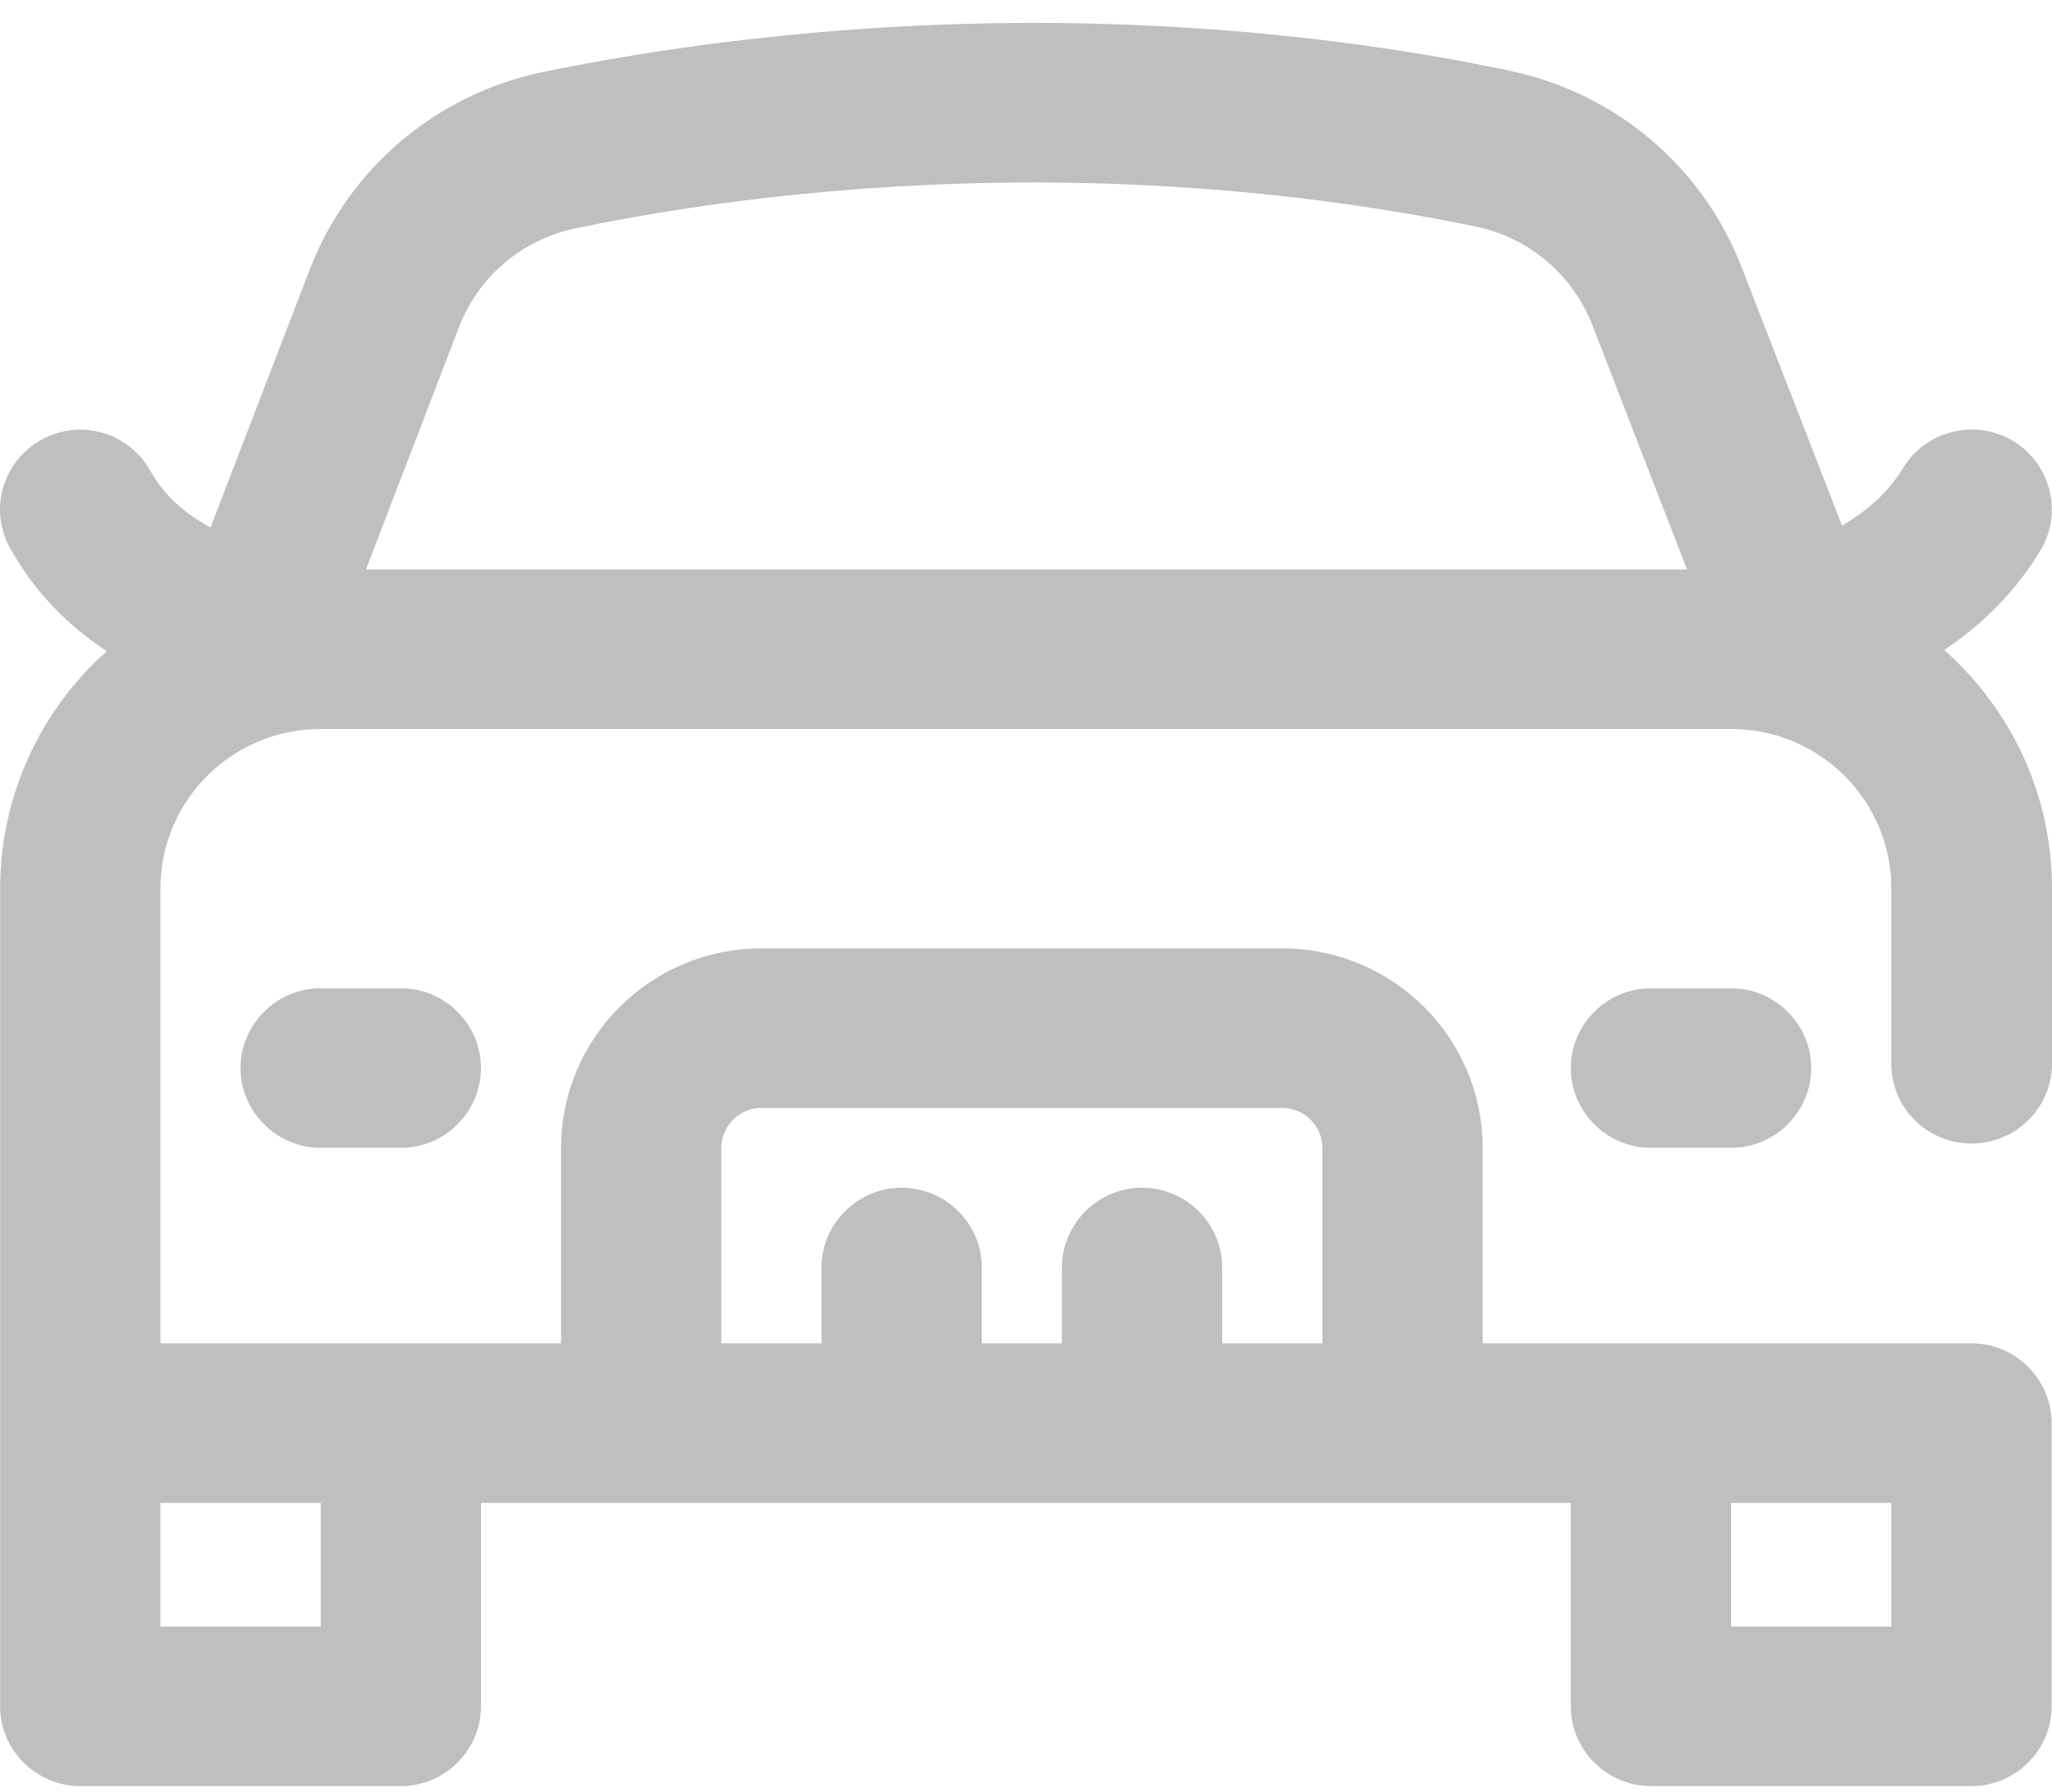 <svg width="71" height="62" viewBox="0 0 71 62" fill="none" xmlns="http://www.w3.org/2000/svg">
<path d="M13.869 34.191C15.394 34.191 16.642 35.433 16.642 36.951C16.642 38.469 15.394 39.711 13.869 39.711C13.37 39.711 11.595 39.711 11.096 39.711C9.571 39.711 8.323 38.469 8.323 36.951C8.323 35.433 9.571 34.191 11.096 34.191H13.869ZM57.123 34.191C55.598 34.191 54.35 35.433 54.35 36.951C54.35 38.469 55.598 39.711 57.123 39.711H59.895C61.42 39.711 62.668 38.469 62.668 36.951C62.668 35.433 61.42 34.191 59.895 34.191C59.396 34.191 57.622 34.191 57.123 34.191ZM65.441 36.813V30.741C65.441 27.691 62.959 25.22 59.895 25.22H11.096C8.032 25.22 5.551 27.691 5.551 30.741V46.474H19.414V39.711C19.414 35.902 22.52 32.811 26.346 32.811H44.368C48.195 32.811 51.3 35.902 51.3 39.711V46.474H68.213C69.738 46.474 70.986 47.716 70.986 49.234V59.033C70.986 60.551 69.738 61.793 68.213 61.793H57.123C55.598 61.793 54.35 60.551 54.35 59.033V51.994H16.642V59.033C16.642 60.551 15.394 61.793 13.869 61.793H2.778C1.253 61.793 0.005 60.551 0.005 59.033V30.741C0.005 27.484 1.433 24.544 3.693 22.529C2.251 21.577 1.156 20.404 0.352 18.969C-0.397 17.63 0.089 15.96 1.433 15.215C2.778 14.47 4.455 14.953 5.204 16.291C5.648 17.092 6.327 17.727 7.284 18.251L10.708 9.349C12.066 5.816 15.089 3.263 18.79 2.49C22.547 1.718 28.536 0.793 35.773 0.793C42.913 0.793 48.666 1.69 52.243 2.449C55.917 3.222 58.925 5.775 60.27 9.267L63.736 18.182C64.664 17.644 65.358 16.995 65.843 16.195C66.633 14.897 68.338 14.47 69.655 15.256C70.958 16.043 71.388 17.74 70.598 19.051C69.766 20.418 68.657 21.563 67.271 22.488C69.558 24.517 71 27.456 71 30.727V36.799C71 38.318 69.752 39.56 68.227 39.56C66.689 39.573 65.441 38.331 65.441 36.813ZM12.663 19.7H58.37L55.099 11.254C54.419 9.515 52.922 8.232 51.092 7.845C47.779 7.155 42.428 6.313 35.773 6.313C29.008 6.313 23.421 7.169 19.913 7.9C18.069 8.287 16.558 9.556 15.879 11.323L12.663 19.7ZM65.441 56.273V51.994H59.895V56.273H65.441ZM24.959 46.474H28.425V43.852C28.425 42.334 29.673 41.092 31.198 41.092C32.723 41.092 33.971 42.334 33.971 43.852V46.474H36.743V43.852C36.743 42.334 37.991 41.092 39.516 41.092C41.041 41.092 42.289 42.334 42.289 43.852V46.474H45.755V39.711C45.755 38.952 45.131 38.331 44.368 38.331H26.346C25.583 38.331 24.959 38.952 24.959 39.711V46.474ZM5.551 51.994V56.273H11.096V51.994H5.551Z" fill="black" fill-opacity="0.25"/>
</svg>
